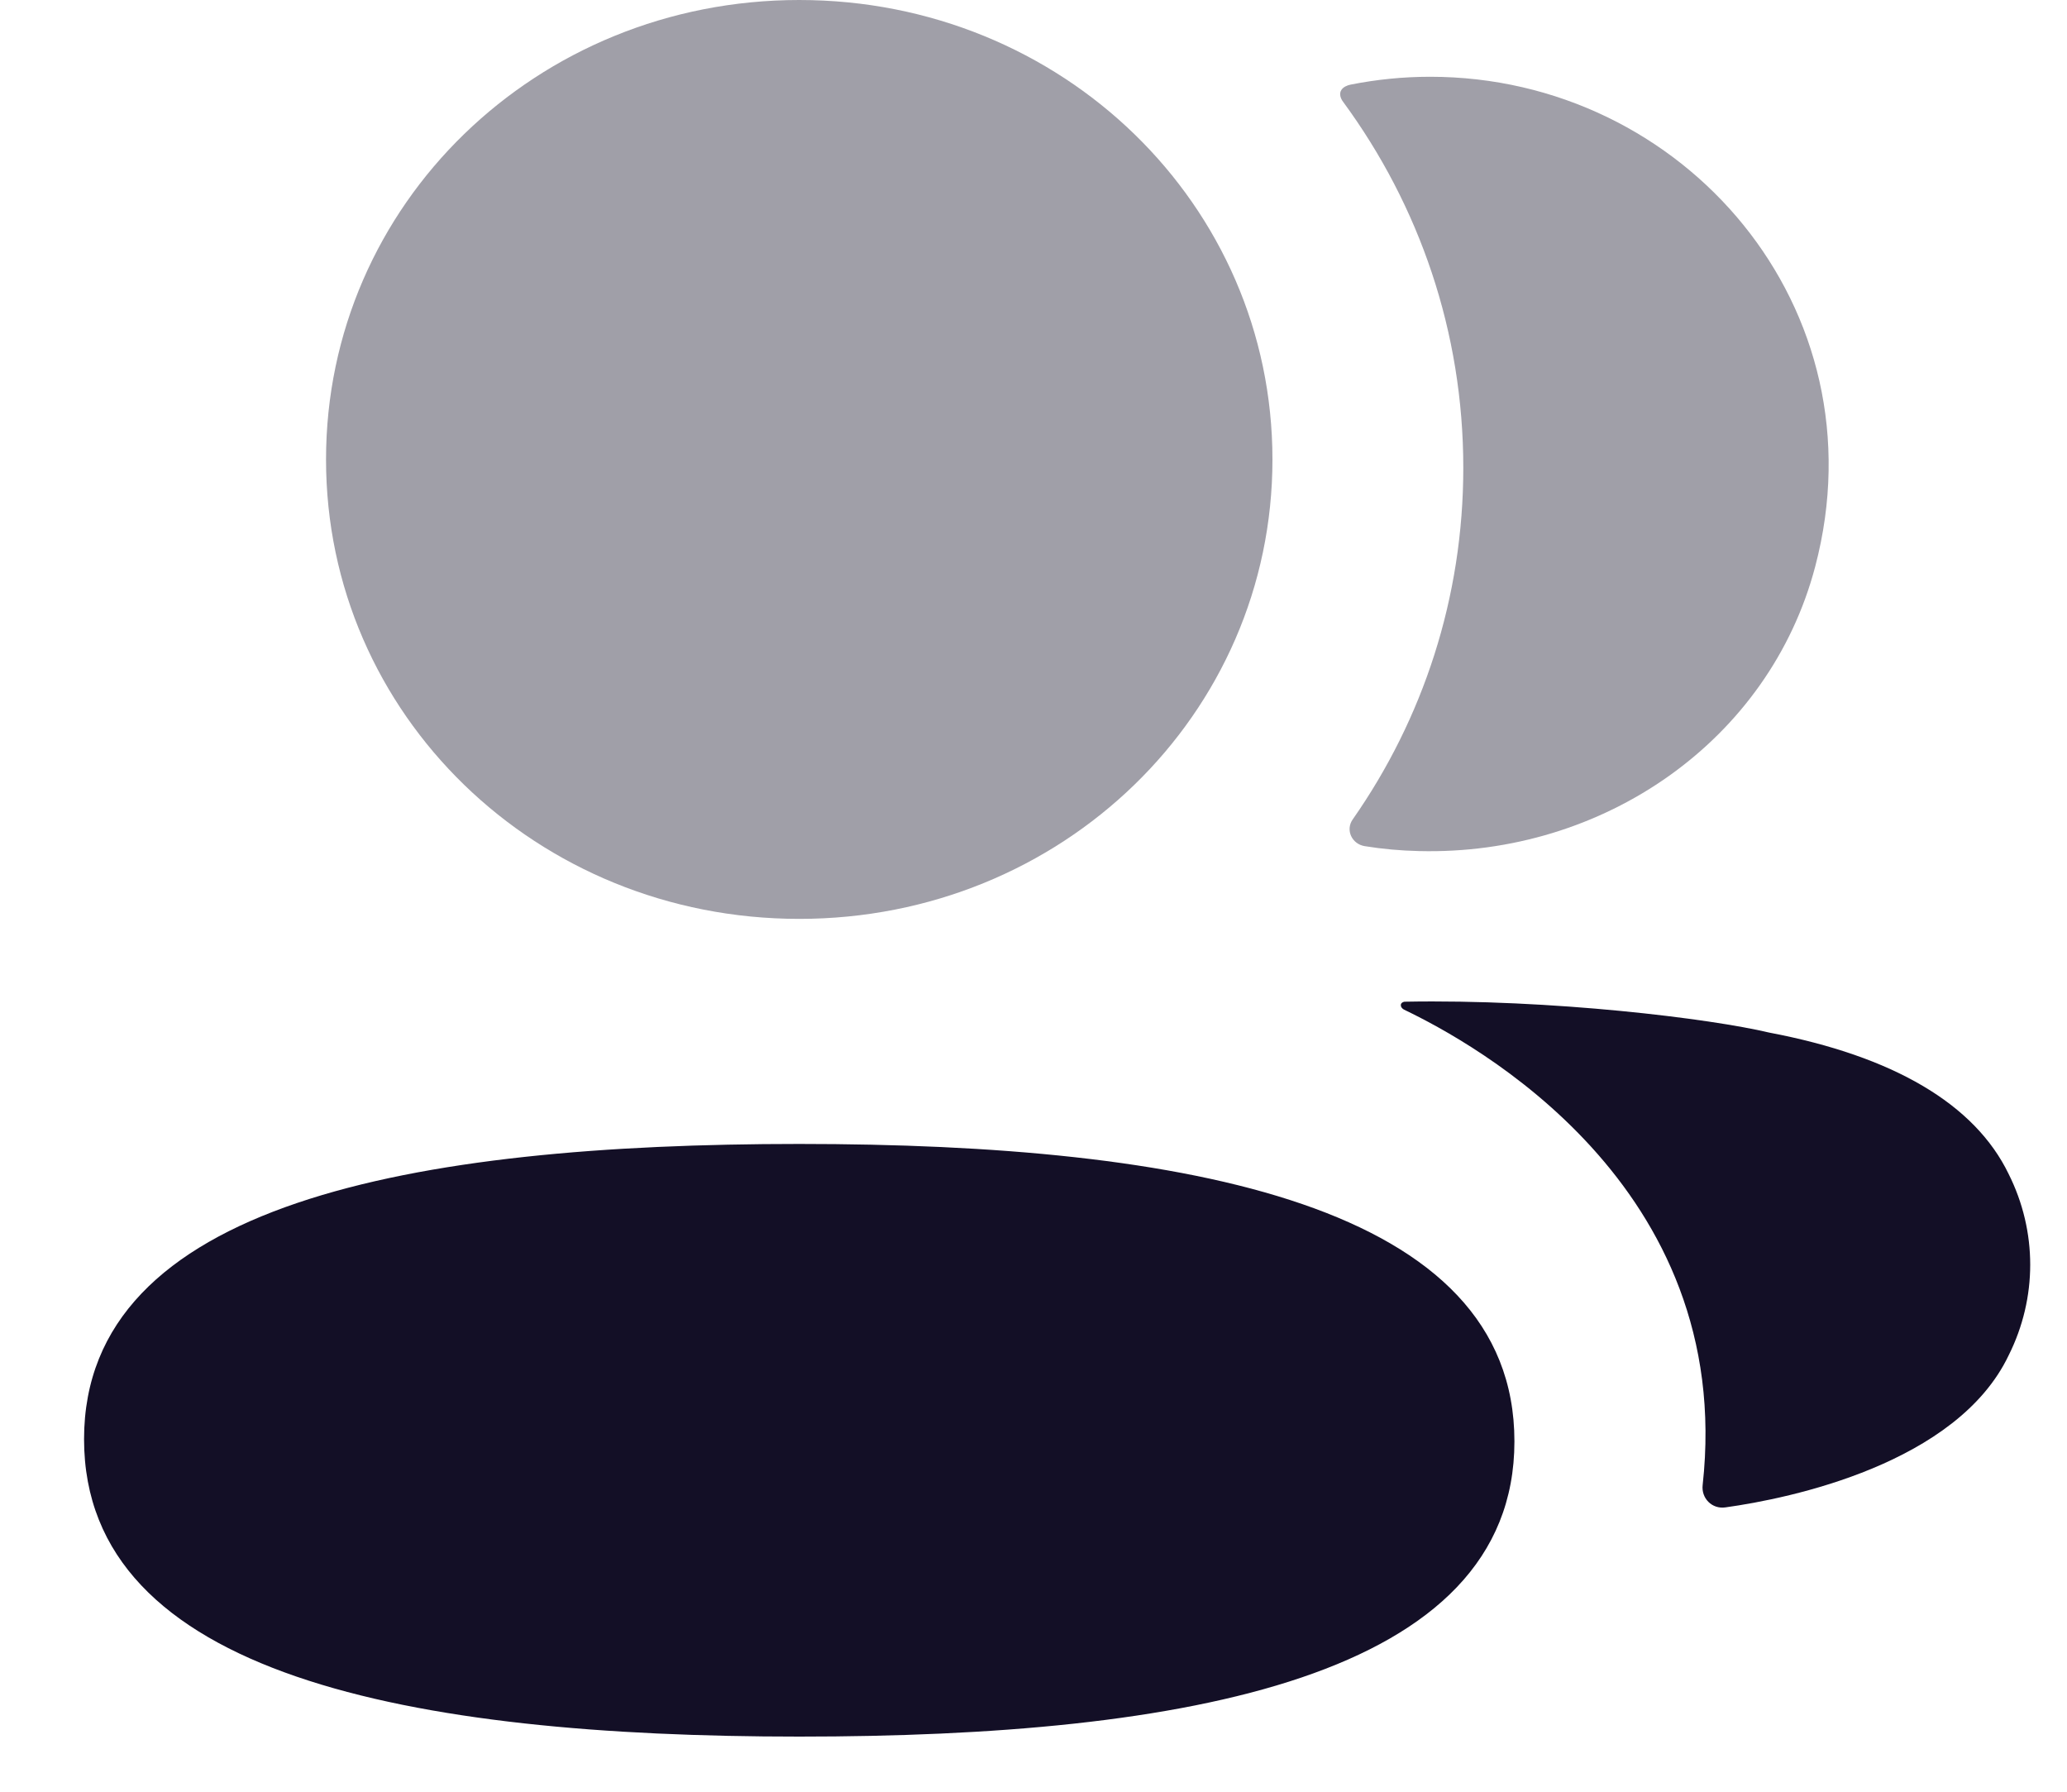 <svg width="15" height="13" viewBox="0 0 15 13" fill="none" xmlns="http://www.w3.org/2000/svg">
<path d="M5.8 8.3C3.001 8.3 0.61 8.729 0.61 10.442C0.61 12.157 2.986 12.6 5.8 12.6C8.599 12.6 10.99 12.171 10.99 10.458C10.99 8.744 8.614 8.3 5.8 8.3Z" fill="#130F26"/>
<path opacity="0.4" d="M5.8 6.667C7.706 6.667 9.234 5.184 9.234 3.334C9.234 1.483 7.706 0 5.8 0C3.894 0 2.366 1.483 2.366 3.334C2.366 5.184 3.894 6.667 5.8 6.667Z" fill="#130F26"/>
<path opacity="0.4" d="M10.619 3.394C10.619 4.337 10.327 5.216 9.816 5.946C9.763 6.022 9.81 6.123 9.902 6.139C10.031 6.16 10.163 6.172 10.297 6.175C11.638 6.209 12.841 5.372 13.173 4.11C13.666 2.238 12.22 0.557 10.379 0.557C10.179 0.557 9.988 0.577 9.801 0.614C9.776 0.619 9.748 0.631 9.734 0.653C9.716 0.68 9.729 0.716 9.747 0.739C10.301 1.493 10.619 2.409 10.619 3.394Z" fill="#130F26"/>
<path d="M14.577 8.519C14.332 8.011 13.74 7.663 12.839 7.492C12.414 7.391 11.262 7.248 10.192 7.268C10.176 7.27 10.167 7.281 10.166 7.288C10.164 7.299 10.169 7.315 10.19 7.326C10.684 7.563 12.596 8.596 12.356 10.775C12.345 10.87 12.423 10.951 12.521 10.937C12.991 10.872 14.202 10.62 14.577 9.833C14.785 9.417 14.785 8.935 14.577 8.519Z" fill="#130F26"/>
</svg>
